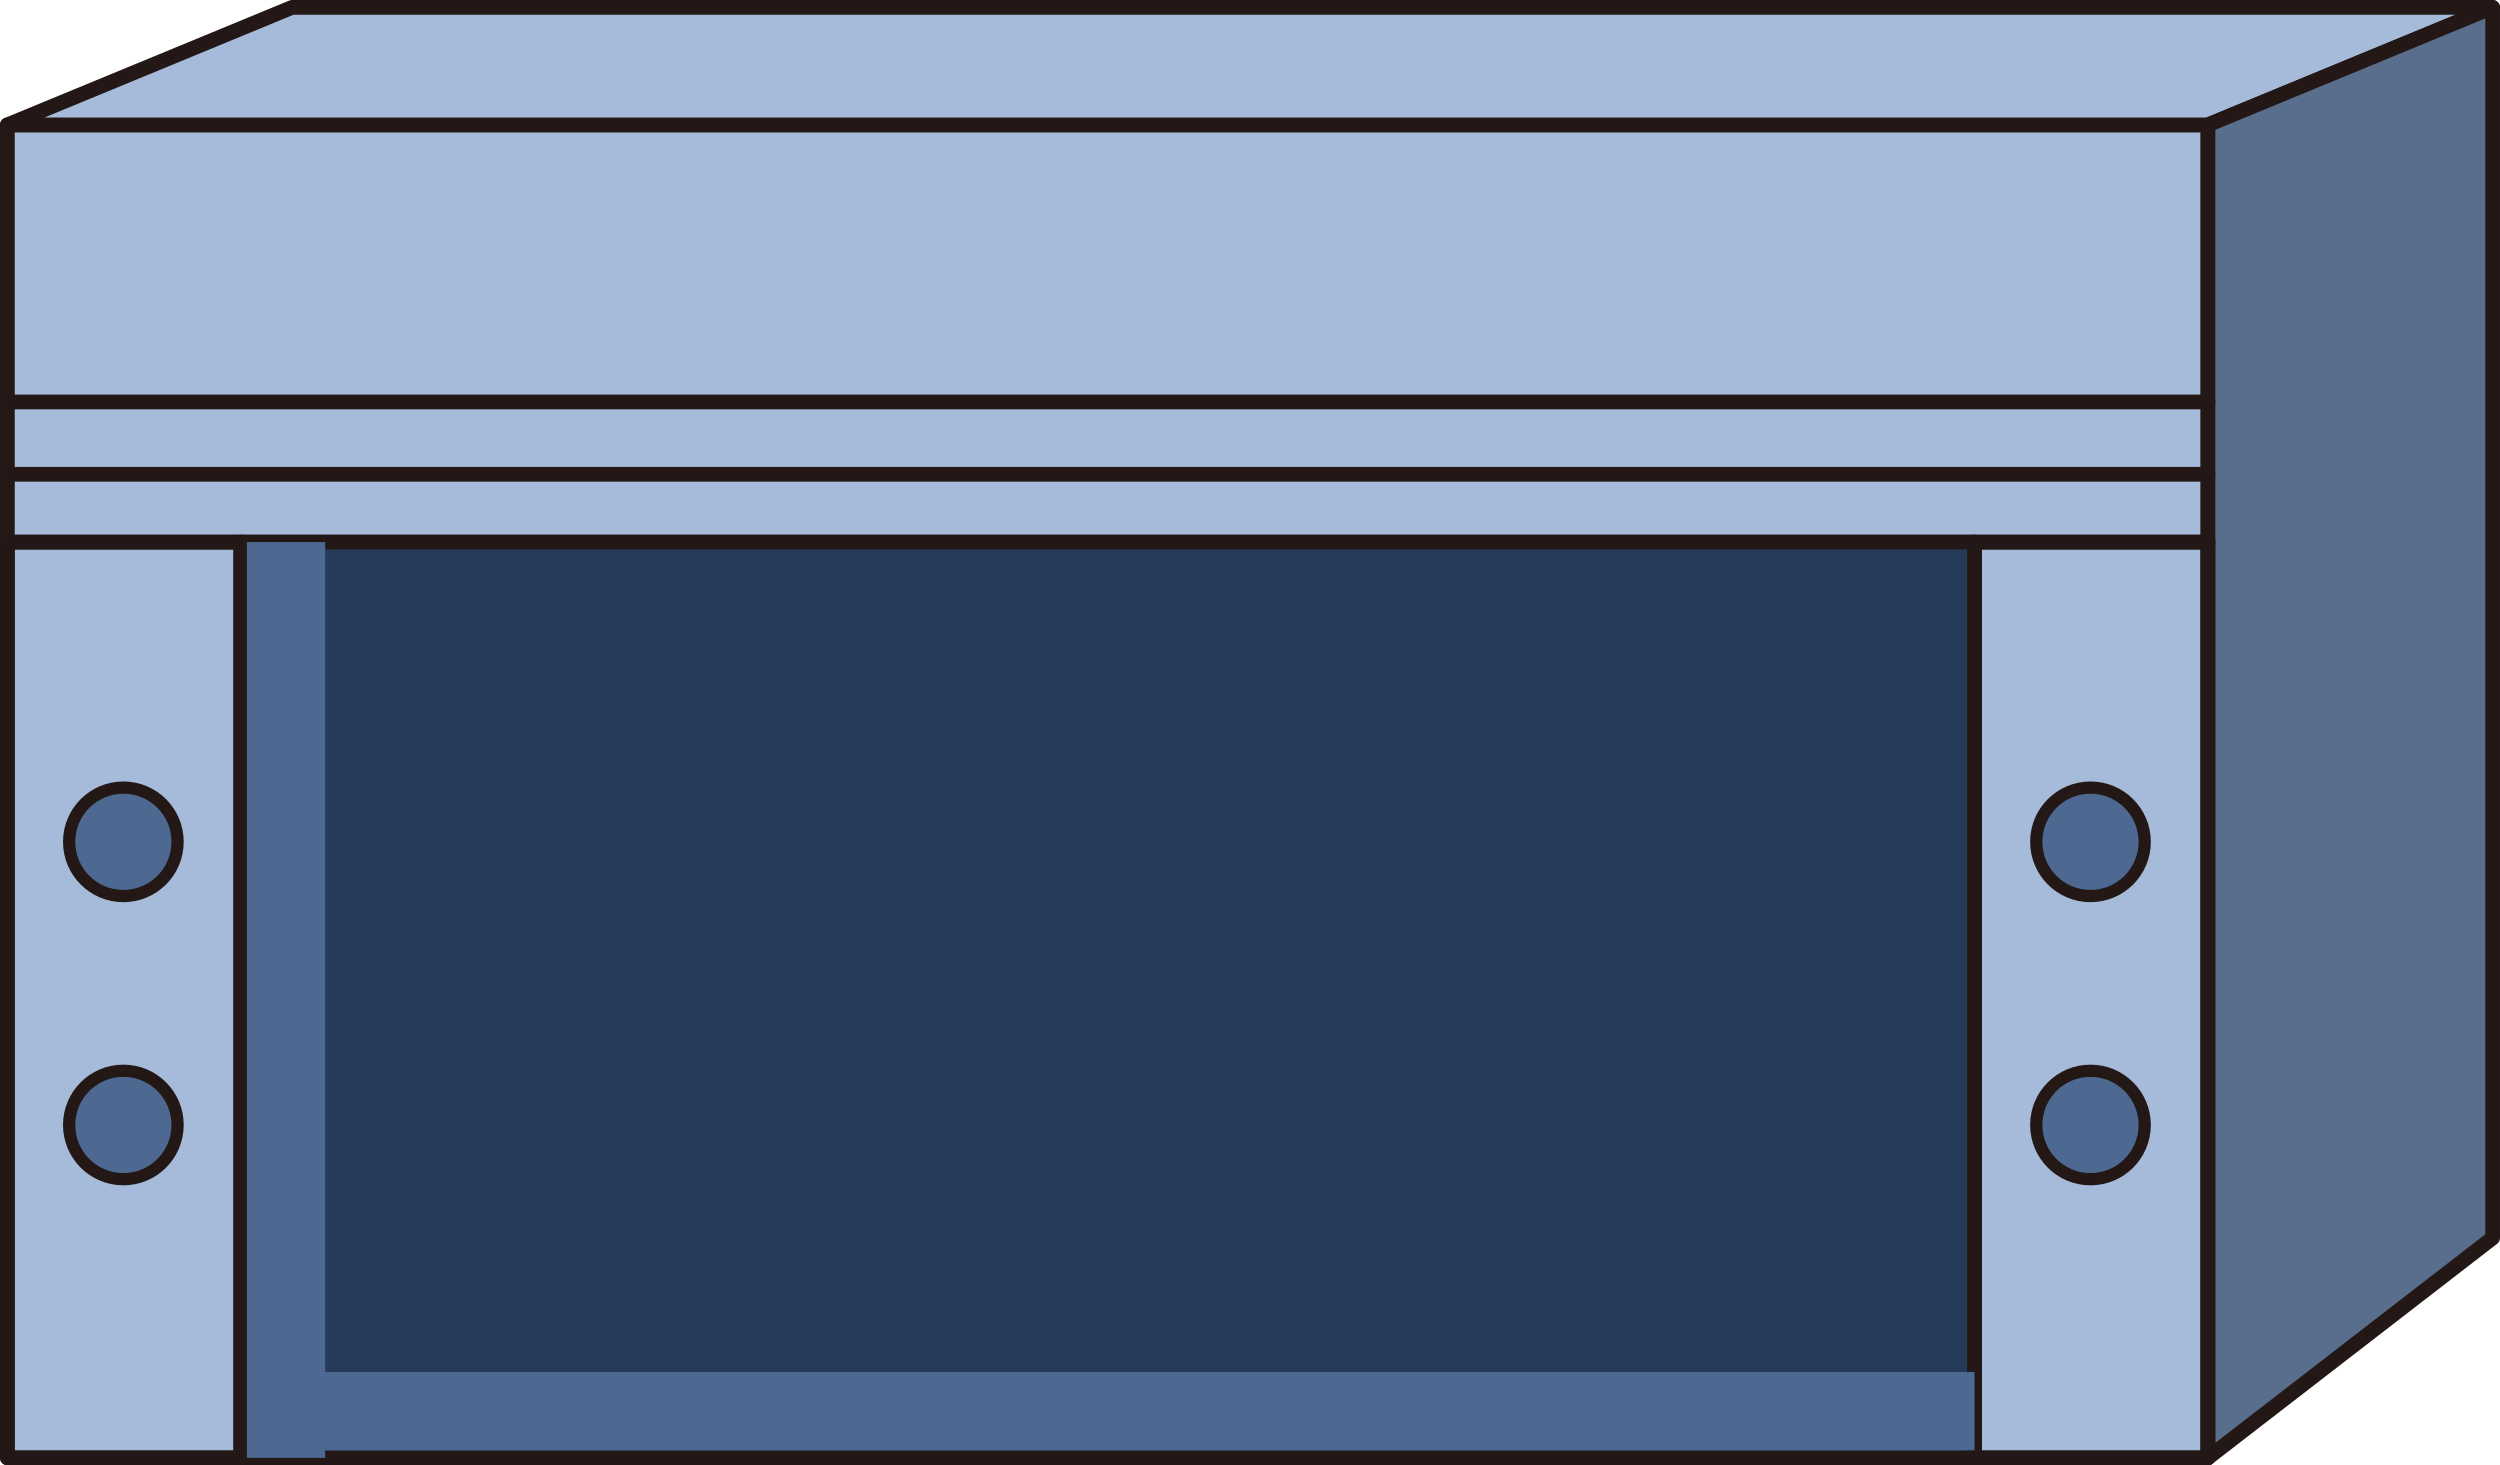 <?xml version="1.0" encoding="UTF-8" standalone="no"?>
<svg
   xmlns:dc="http://purl.org/dc/elements/1.1/"
   xmlns:cc="http://creativecommons.org/ns#"
   xmlns:rdf="http://www.w3.org/1999/02/22-rdf-syntax-ns#"
   xmlns:svg="http://www.w3.org/2000/svg"
   xmlns="http://www.w3.org/2000/svg"
   xmlns:sodipodi="http://sodipodi.sourceforge.net/DTD/sodipodi-0.dtd"
   xmlns:inkscape="http://www.inkscape.org/namespaces/inkscape"
   version="1.1"
   id="图层_1"
   x="0px"
   y="0px"
   width="145.737px"
   height="85.416px"
   viewBox="264.302 382.136 145.737 85.416"
   enable-background="new 264.302 382.136 145.737 85.416"
   xml:space="preserve"
   sodipodi:docname="化学设备-08.svg"><defs
   id="defs37" /><sodipodi:namedview
   pagecolor="#ffffff"
   bordercolor="#666666"
   borderopacity="1"
   objecttolerance="10"
   gridtolerance="10"
   guidetolerance="10"
   inkscape:pageopacity="0"
   inkscape:pageshadow="2"
   inkscape:window-width="640"
   inkscape:window-height="480"
   id="namedview35" />
<g
   id="g32">
	
		<rect
   x="264.732"
   y="389.415"
   fill="#A6BAD9"
   stroke="#231815"
   stroke-width="0.859"
   stroke-linecap="round"
   stroke-linejoin="round"
   stroke-miterlimit="10"
   width="128.283"
   height="77.708"
   id="rect2" />
	
		<polygon
   fill="#A6BAD9"
   stroke="#231815"
   stroke-width="0.859"
   stroke-linecap="round"
   stroke-linejoin="round"
   stroke-miterlimit="10"
   points="   393.015,389.415 264.732,389.415 281.327,382.566 409.609,382.566  "
   id="polygon4" />
	
		<polygon
   fill="#596D8C"
   stroke="#231815"
   stroke-width="0.859"
   stroke-linecap="round"
   stroke-linejoin="round"
   stroke-miterlimit="10"
   points="   409.609,454.303 393.015,467.122 393.015,389.415 409.609,382.566  "
   id="polygon6" />
	
		<line
   fill="none"
   stroke="#231815"
   stroke-width="0.859"
   stroke-linecap="round"
   stroke-linejoin="round"
   stroke-miterlimit="10"
   x1="264.732"
   y1="413.736"
   x2="393.015"
   y2="413.736"
   id="line8" />
	
		<line
   fill="none"
   stroke="#231815"
   stroke-width="0.859"
   stroke-linecap="round"
   stroke-linejoin="round"
   stroke-miterlimit="10"
   x1="264.732"
   y1="409.785"
   x2="393.015"
   y2="409.785"
   id="line10" />
	
		<line
   fill="none"
   stroke="#231815"
   stroke-width="0.859"
   stroke-linecap="round"
   stroke-linejoin="round"
   stroke-miterlimit="10"
   x1="264.732"
   y1="405.57"
   x2="393.015"
   y2="405.57"
   id="line12" />
	
		<rect
   x="264.732"
   y="413.736"
   fill="none"
   stroke="#231815"
   stroke-width="0.859"
   stroke-linecap="round"
   stroke-linejoin="round"
   stroke-miterlimit="10"
   width="13.609"
   height="53.386"
   id="rect14" />
	
		<rect
   x="379.405"
   y="413.736"
   fill="none"
   stroke="#231815"
   stroke-width="0.859"
   stroke-linecap="round"
   stroke-linejoin="round"
   stroke-miterlimit="10"
   width="13.609"
   height="53.386"
   id="rect16" />
	
		<rect
   x="278.341"
   y="413.736"
   fill="#263A59"
   stroke="#231815"
   stroke-width="0.859"
   stroke-linecap="round"
   stroke-linejoin="round"
   stroke-miterlimit="10"
   width="101.064"
   height="53.386"
   id="rect18" />
	<rect
   x="278.693"
   y="413.736"
   fill="#4D6991"
   width="4.566"
   height="53.386"
   id="rect20" />
	<rect
   x="282.819"
   y="462.117"
   fill="#4D6991"
   width="96.586"
   height="4.565"
   id="rect22" />
	
		<circle
   fill="#4D6991"
   stroke="#231815"
   stroke-width="0.714"
   stroke-linecap="round"
   stroke-linejoin="round"
   stroke-miterlimit="10"
   cx="271.493"
   cy="431.21"
   r="3.161"
   id="circle24" />
	
		<circle
   fill="#4D6991"
   stroke="#231815"
   stroke-width="0.714"
   stroke-linecap="round"
   stroke-linejoin="round"
   stroke-miterlimit="10"
   cx="271.493"
   cy="447.717"
   r="3.161"
   id="circle26" />
	
		<circle
   fill="#4D6991"
   stroke="#231815"
   stroke-width="0.714"
   stroke-linecap="round"
   stroke-linejoin="round"
   stroke-miterlimit="10"
   cx="386.166"
   cy="431.21"
   r="3.161"
   id="circle28" />
	
		<circle
   fill="#4D6991"
   stroke="#231815"
   stroke-width="0.714"
   stroke-linecap="round"
   stroke-linejoin="round"
   stroke-miterlimit="10"
   cx="386.166"
   cy="447.717"
   r="3.161"
   id="circle30" />
</g>
</svg>
